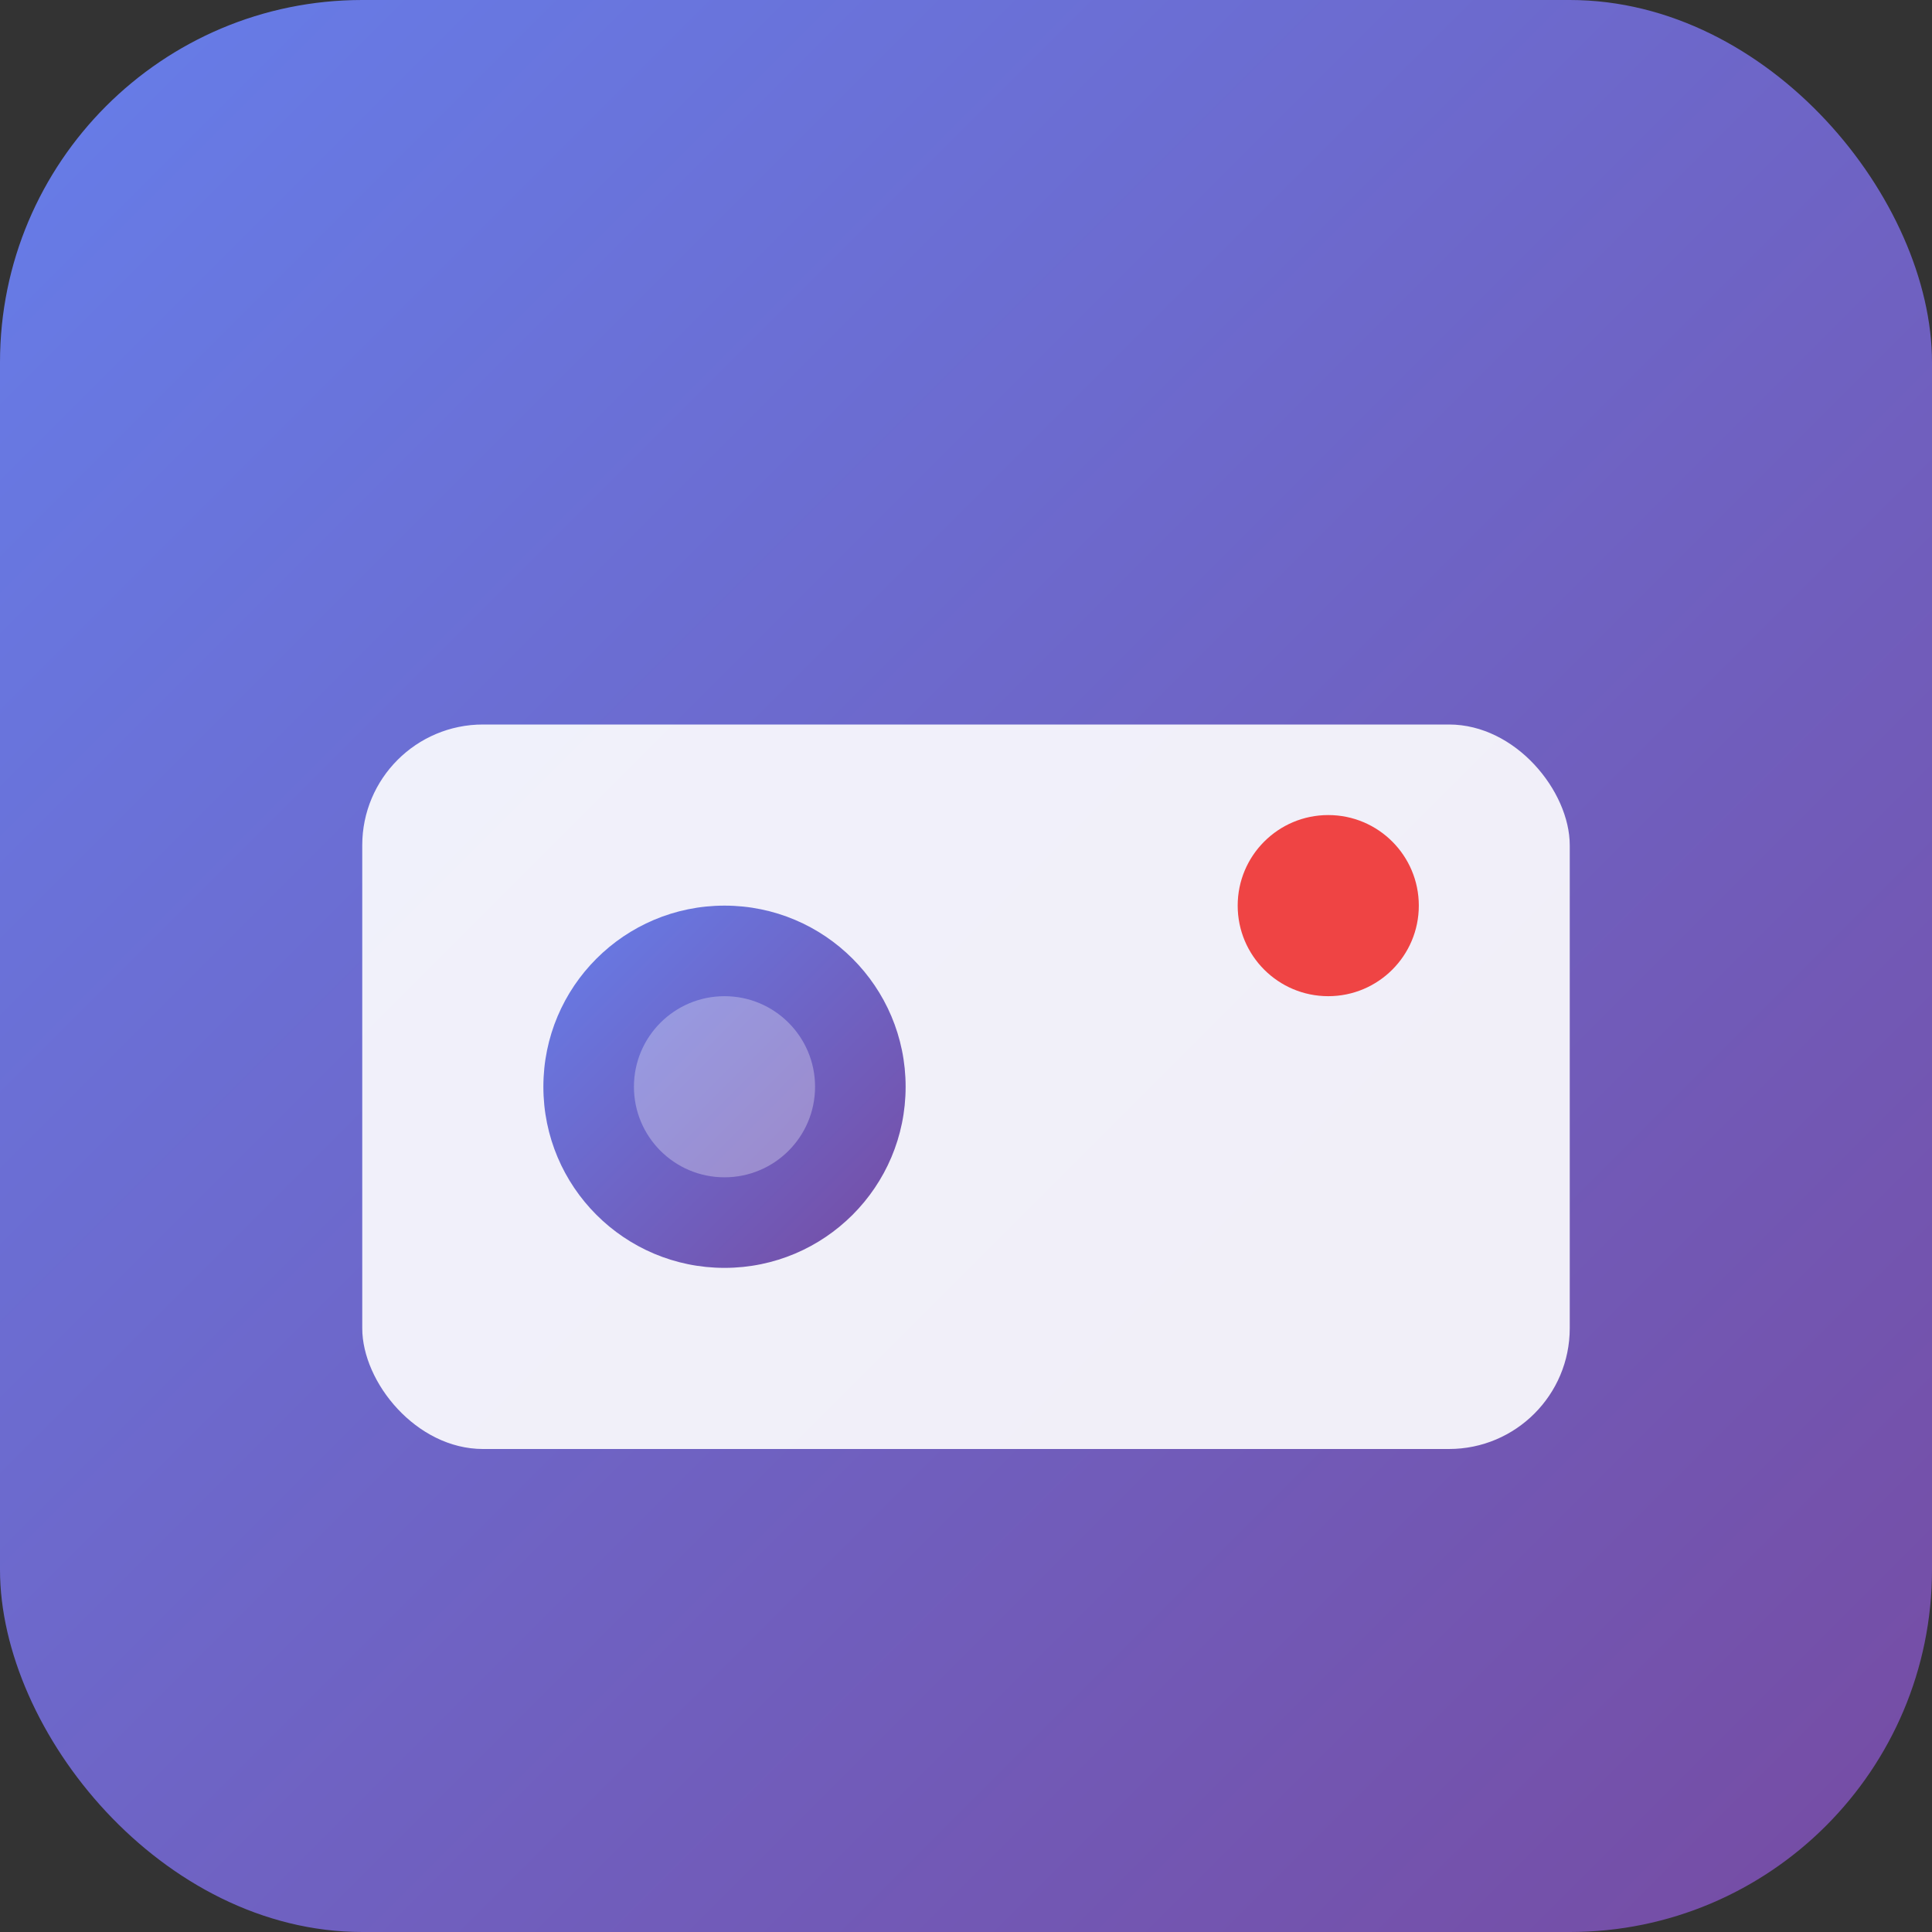 <svg width="32" height="32" viewBox="0 0 32 32" fill="none" xmlns="http://www.w3.org/2000/svg">
  <rect x="0" y="0" width="32" height="32" fill="#333333" stroke="none"/>
  <defs>
    <linearGradient id="favicon-gradient" x1="0%" y1="0%" x2="100%" y2="100%">
      <stop offset="0%" style="stop-color:#667eea;stop-opacity:1" />
      <stop offset="100%" style="stop-color:#764ba2;stop-opacity:1" />
    </linearGradient>
  </defs>
  
  <!-- Background -->
  <rect width="32" height="32" rx="6" fill="url(#favicon-gradient)"/>
  
  <!-- Video camera icon -->
  <rect x="6" y="12" width="20" height="12" rx="2" fill="white" opacity="0.9"/>
  <circle cx="12" cy="18" r="3" fill="url(#favicon-gradient)"/>
  <circle cx="12" cy="18" r="1.5" fill="white" opacity="0.3"/>
  
  <!-- Record indicator -->
  <circle cx="22" cy="15" r="1.5" fill="#ef4444"/>
</svg>